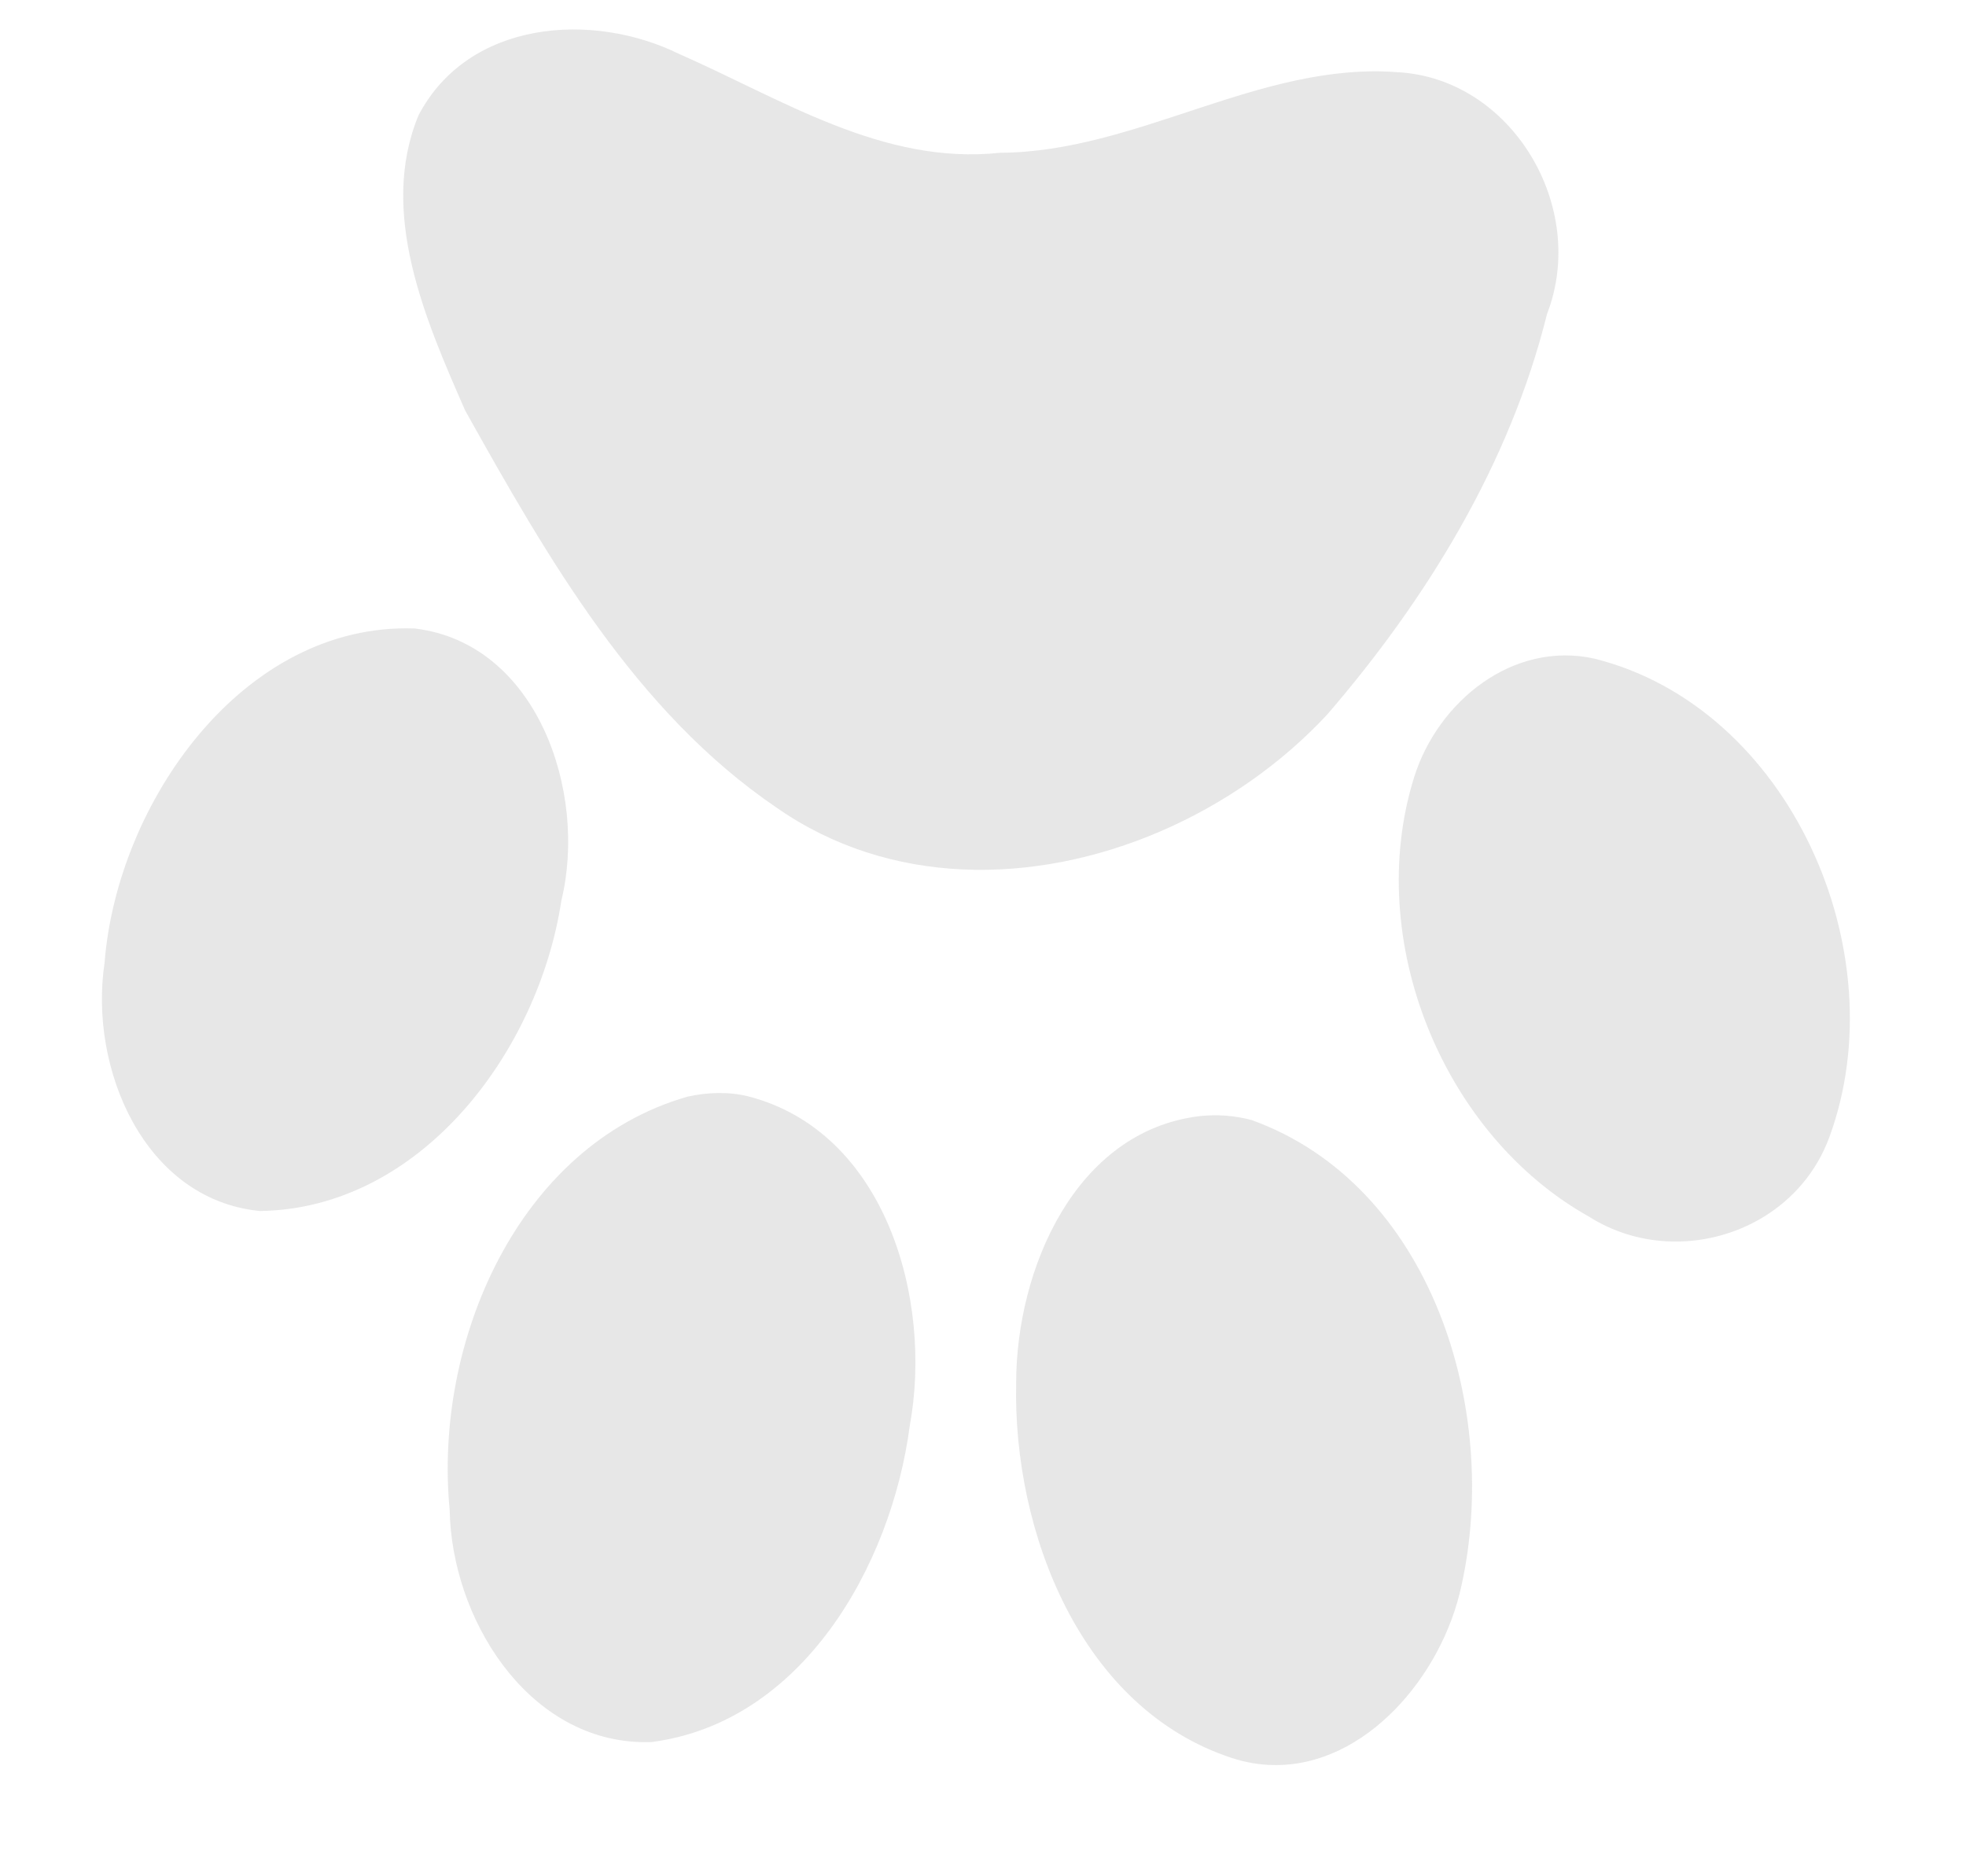 <svg width="22" height="21" viewBox="0 0 22 21" fill="none" xmlns="http://www.w3.org/2000/svg">
<g opacity="0.7">
<path d="M7.161 19.498C7.202 19.499 7.244 19.499 7.286 19.498C8.97 19.284 9.972 17.535 10.18 15.961C10.442 14.537 9.907 12.664 8.37 12.27C8.148 12.216 7.913 12.225 7.69 12.275C5.792 12.822 4.85 15.028 5.032 16.901C5.054 18.105 5.885 19.454 7.161 19.498ZM14.242 19.755C15.282 19.778 16.141 18.748 16.353 17.751C16.794 15.777 16.018 13.262 14.006 12.536C13.816 12.485 13.618 12.471 13.423 12.492C12.032 12.661 11.373 14.204 11.371 15.476C11.333 17.151 12.098 19.126 13.788 19.677C13.942 19.727 14.094 19.752 14.242 19.755ZM2.908 13.554C4.709 13.53 6.026 11.769 6.282 10.079C6.577 8.865 6.011 7.197 4.639 7.034C2.717 6.967 1.309 8.988 1.17 10.777C0.993 11.956 1.613 13.427 2.908 13.554ZM18.646 13.893C19.41 13.936 20.183 13.507 20.47 12.73C21.236 10.653 20.024 7.918 17.844 7.372C16.934 7.169 16.093 7.846 15.825 8.697C15.255 10.517 16.145 12.703 17.783 13.618C18.049 13.787 18.347 13.876 18.646 13.893ZM10.773 9.731C12.271 9.799 13.829 9.099 14.853 7.996C15.964 6.707 16.896 5.19 17.311 3.516C17.776 2.32 16.918 0.876 15.638 0.808C14.099 0.691 12.725 1.703 11.189 1.71C9.879 1.85 8.748 1.108 7.6 0.604C6.626 0.125 5.243 0.226 4.684 1.289C4.232 2.378 4.764 3.587 5.205 4.594C6.123 6.237 7.109 7.966 8.691 9.04C9.324 9.482 10.042 9.698 10.773 9.731Z" fill="#DDDDDD"/>
</g>
</svg>
